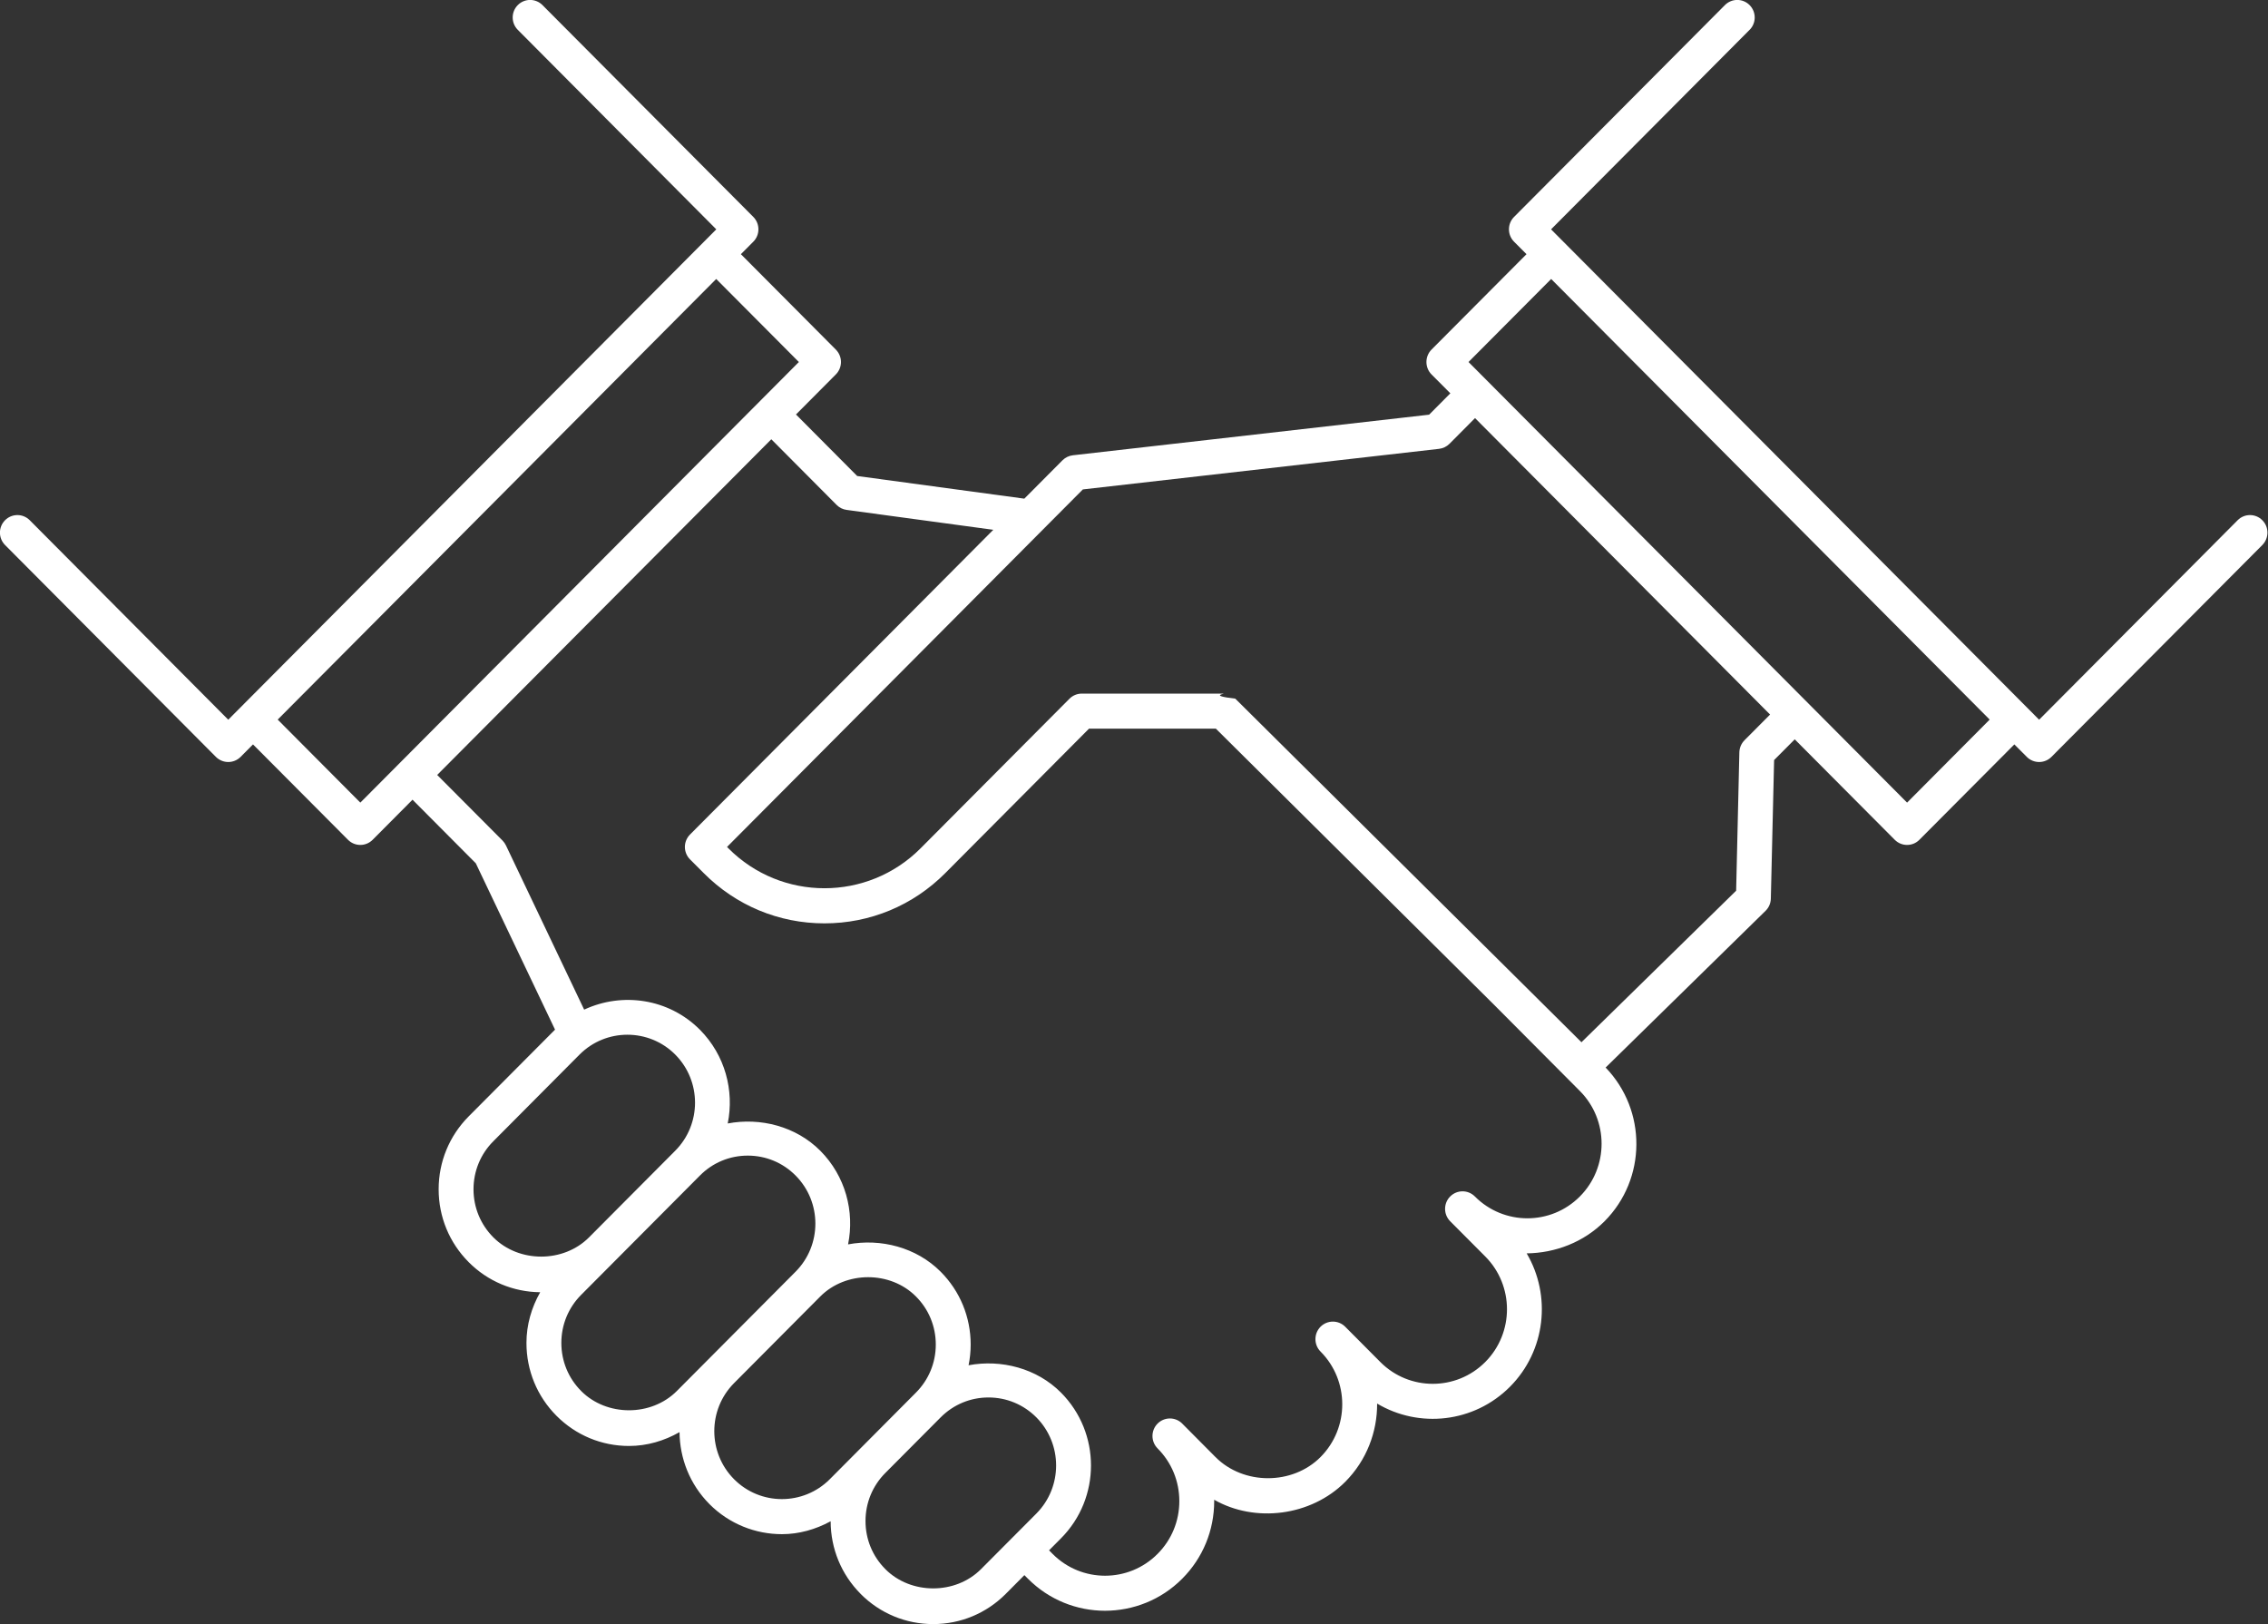<svg xmlns="http://www.w3.org/2000/svg" xmlns:xlink="http://www.w3.org/1999/xlink" width="81px" height="58px">
    <rect width="100%" height="100%" fill="#333333" stroke="none"/>
    <path fill-rule="evenodd" fill="rgb(255, 255, 255)"
        d="M80.797,18.578 C80.555,18.333 80.159,18.333 79.916,18.578 L79.916,18.578 L72.826,25.702 L55.395,8.190 L62.485,1.066 C62.485,1.066 62.485,1.066 62.486,1.066 C62.729,0.822 62.729,0.426 62.485,0.181 C62.242,-0.063 61.848,-0.063 61.605,0.181 L54.074,7.746 C53.830,7.991 53.830,8.388 54.074,8.632 L54.518,9.077 L51.125,12.485 C51.009,12.603 50.944,12.762 50.944,12.928 C50.944,13.094 51.009,13.254 51.125,13.371 L51.798,14.046 L51.040,14.809 L38.317,16.259 C38.177,16.275 38.047,16.338 37.946,16.438 L36.583,17.808 L30.614,16.999 L28.428,14.802 L29.852,13.371 C29.968,13.254 30.035,13.094 30.035,12.928 C30.035,12.762 29.968,12.603 29.852,12.485 L26.460,9.077 L26.904,8.632 C27.147,8.388 27.147,7.991 26.904,7.746 L19.373,0.181 C19.130,-0.063 18.735,-0.063 18.493,0.181 C18.249,0.426 18.249,0.821 18.493,1.066 L18.493,1.066 L25.582,8.190 L8.152,25.702 L1.062,18.578 C0.819,18.333 0.424,18.333 0.181,18.578 C-0.063,18.822 -0.063,19.219 0.181,19.464 L7.711,27.030 C7.829,27.147 7.987,27.213 8.152,27.213 C8.317,27.213 8.476,27.147 8.593,27.030 L9.036,26.584 L12.428,29.990 C12.550,30.113 12.709,30.174 12.869,30.174 C13.027,30.174 13.187,30.113 13.309,29.990 L14.733,28.559 L16.993,30.830 L19.823,36.771 C19.821,36.773 19.819,36.773 19.818,36.775 L16.738,39.869 C16.047,40.565 15.666,41.489 15.666,42.472 C15.666,43.454 16.046,44.378 16.738,45.072 L16.738,45.073 C17.422,45.760 18.328,46.138 19.293,46.148 C18.982,46.695 18.802,47.310 18.802,47.958 C18.802,48.941 19.182,49.865 19.874,50.560 L19.874,50.560 C20.566,51.255 21.486,51.638 22.465,51.638 C23.109,51.638 23.722,51.456 24.269,51.144 C24.277,52.075 24.631,53.002 25.335,53.711 C25.335,53.712 25.335,53.712 25.335,53.712 C26.050,54.429 26.988,54.788 27.925,54.788 C28.528,54.788 29.123,54.623 29.666,54.327 C29.668,55.307 30.048,56.228 30.737,56.920 L30.737,56.922 C31.430,57.617 32.349,57.999 33.328,57.999 C34.306,57.999 35.226,57.616 35.918,56.922 L36.585,56.251 L36.711,56.377 C37.470,57.141 38.468,57.523 39.467,57.523 C40.465,57.521 41.464,57.141 42.223,56.377 C42.959,55.638 43.364,54.654 43.364,53.608 C43.364,53.592 43.364,53.575 43.364,53.559 C44.824,54.393 46.822,54.145 48.043,52.920 C48.810,52.149 49.189,51.135 49.183,50.124 C50.679,51.015 52.642,50.813 53.927,49.524 C55.210,48.235 55.409,46.262 54.524,44.760 C55.551,44.748 56.563,44.359 57.305,43.614 C58.810,42.101 58.819,39.653 57.344,38.124 L63.056,32.527 C63.172,32.413 63.240,32.258 63.244,32.094 L63.361,27.143 L64.098,26.403 L67.669,29.990 C67.792,30.113 67.950,30.174 68.110,30.174 C68.269,30.174 68.429,30.113 68.550,29.990 L71.941,26.584 L72.386,27.030 C72.502,27.147 72.661,27.213 72.826,27.213 C72.991,27.213 73.150,27.147 73.266,27.030 L80.797,19.464 C81.041,19.219 81.041,18.822 80.797,18.578 ZM12.869,28.663 L9.918,25.698 L25.579,9.963 L28.531,12.928 L12.869,28.663 ZM17.619,44.188 C17.619,44.188 17.619,44.188 17.619,44.188 C17.163,43.730 16.911,43.120 16.911,42.472 C16.911,41.823 17.163,41.213 17.619,40.756 L20.698,37.661 C21.170,37.188 21.787,36.952 22.407,36.952 C23.027,36.952 23.645,37.188 24.116,37.661 C25.058,38.608 25.058,40.148 24.116,41.094 L21.037,44.188 C20.124,45.105 18.532,45.105 17.619,44.188 ZM24.173,49.675 C23.259,50.593 21.668,50.593 20.755,49.675 C20.755,49.674 20.755,49.674 20.755,49.674 C20.299,49.217 20.048,48.607 20.048,47.958 C20.048,47.310 20.299,46.700 20.755,46.242 L24.998,41.980 C25.454,41.521 26.060,41.269 26.706,41.269 C27.352,41.269 27.958,41.521 28.414,41.980 C29.356,42.927 29.356,44.467 28.414,45.414 L24.173,49.675 ZM26.217,52.826 C25.275,51.879 25.275,50.339 26.217,49.393 L29.296,46.299 C30.208,45.383 31.800,45.380 32.713,46.300 C33.170,46.757 33.421,47.367 33.421,48.016 C33.421,48.664 33.170,49.273 32.713,49.732 L29.635,52.826 C28.691,53.772 27.158,53.772 26.217,52.826 ZM35.038,56.035 C34.124,56.955 32.531,56.953 31.619,56.036 C31.619,56.035 31.619,56.035 31.619,56.035 C31.162,55.578 30.911,54.968 30.911,54.319 C30.911,53.671 31.162,53.061 31.619,52.602 L33.595,50.617 C34.051,50.159 34.658,49.906 35.303,49.906 C35.949,49.906 36.556,50.159 37.013,50.617 C37.954,51.565 37.954,53.104 37.013,54.052 L35.038,56.035 ZM56.424,42.728 C55.391,43.768 53.708,43.768 52.674,42.728 C52.431,42.483 52.036,42.483 51.793,42.728 C51.671,42.849 51.610,43.010 51.610,43.171 C51.610,43.331 51.671,43.491 51.793,43.614 L53.046,44.872 C54.079,45.910 54.079,47.600 53.046,48.639 C52.012,49.679 50.329,49.679 49.296,48.639 L48.043,47.380 C47.800,47.136 47.406,47.136 47.162,47.380 C47.040,47.503 46.980,47.663 46.980,47.824 C46.980,47.983 47.040,48.144 47.162,48.266 C48.196,49.304 48.196,50.995 47.162,52.034 C46.160,53.041 44.413,53.041 43.411,52.035 L42.223,50.840 C42.223,50.839 42.223,50.839 42.223,50.839 C41.979,50.595 41.586,50.595 41.342,50.839 C41.099,51.083 41.099,51.480 41.342,51.724 L41.342,51.725 C41.843,52.227 42.119,52.897 42.119,53.608 C42.119,54.320 41.843,54.989 41.342,55.492 C40.308,56.532 38.625,56.532 37.592,55.492 L37.466,55.365 L37.893,54.936 C39.321,53.502 39.321,51.168 37.893,49.733 C37.028,48.863 35.758,48.538 34.592,48.756 C34.641,48.515 34.667,48.267 34.667,48.016 C34.667,47.033 34.286,46.109 33.595,45.415 C32.727,44.544 31.456,44.219 30.288,44.439 C30.526,43.268 30.198,42.002 29.296,41.095 C28.428,40.224 27.158,39.900 25.990,40.121 C26.228,38.949 25.899,37.683 24.998,36.775 C23.880,35.653 22.220,35.423 20.863,36.056 L18.071,30.194 C18.040,30.129 17.999,30.071 17.950,30.020 L15.614,27.675 L27.547,15.687 L29.882,18.034 C29.979,18.131 30.104,18.193 30.240,18.210 L35.475,18.920 L24.643,29.803 C24.526,29.921 24.460,30.080 24.460,30.246 C24.460,30.412 24.526,30.572 24.643,30.689 L25.134,31.181 C26.285,32.338 27.816,32.975 29.445,32.975 C31.075,32.975 32.607,32.338 33.759,31.181 L38.894,26.021 L43.423,26.021 L53.355,35.878 L56.424,38.961 C57.458,39.999 57.458,41.689 56.424,42.728 ZM62.304,26.435 C62.191,26.550 62.125,26.702 62.120,26.864 L62.005,31.809 L56.481,37.220 L44.117,24.950 C43.1,24.833 43.843,24.770 43.679,24.770 L38.637,24.770 C38.472,24.770 38.313,24.835 38.196,24.952 L32.878,30.295 C30.985,32.196 27.905,32.196 26.014,30.295 L25.965,30.246 L38.674,17.478 L51.395,16.029 C51.536,16.013 51.666,15.949 51.766,15.850 L52.680,14.931 L63.217,25.518 L62.304,26.435 ZM68.110,28.663 L52.447,12.928 L55.399,9.963 L71.060,25.698 L68.110,28.663 Z" />
</svg>